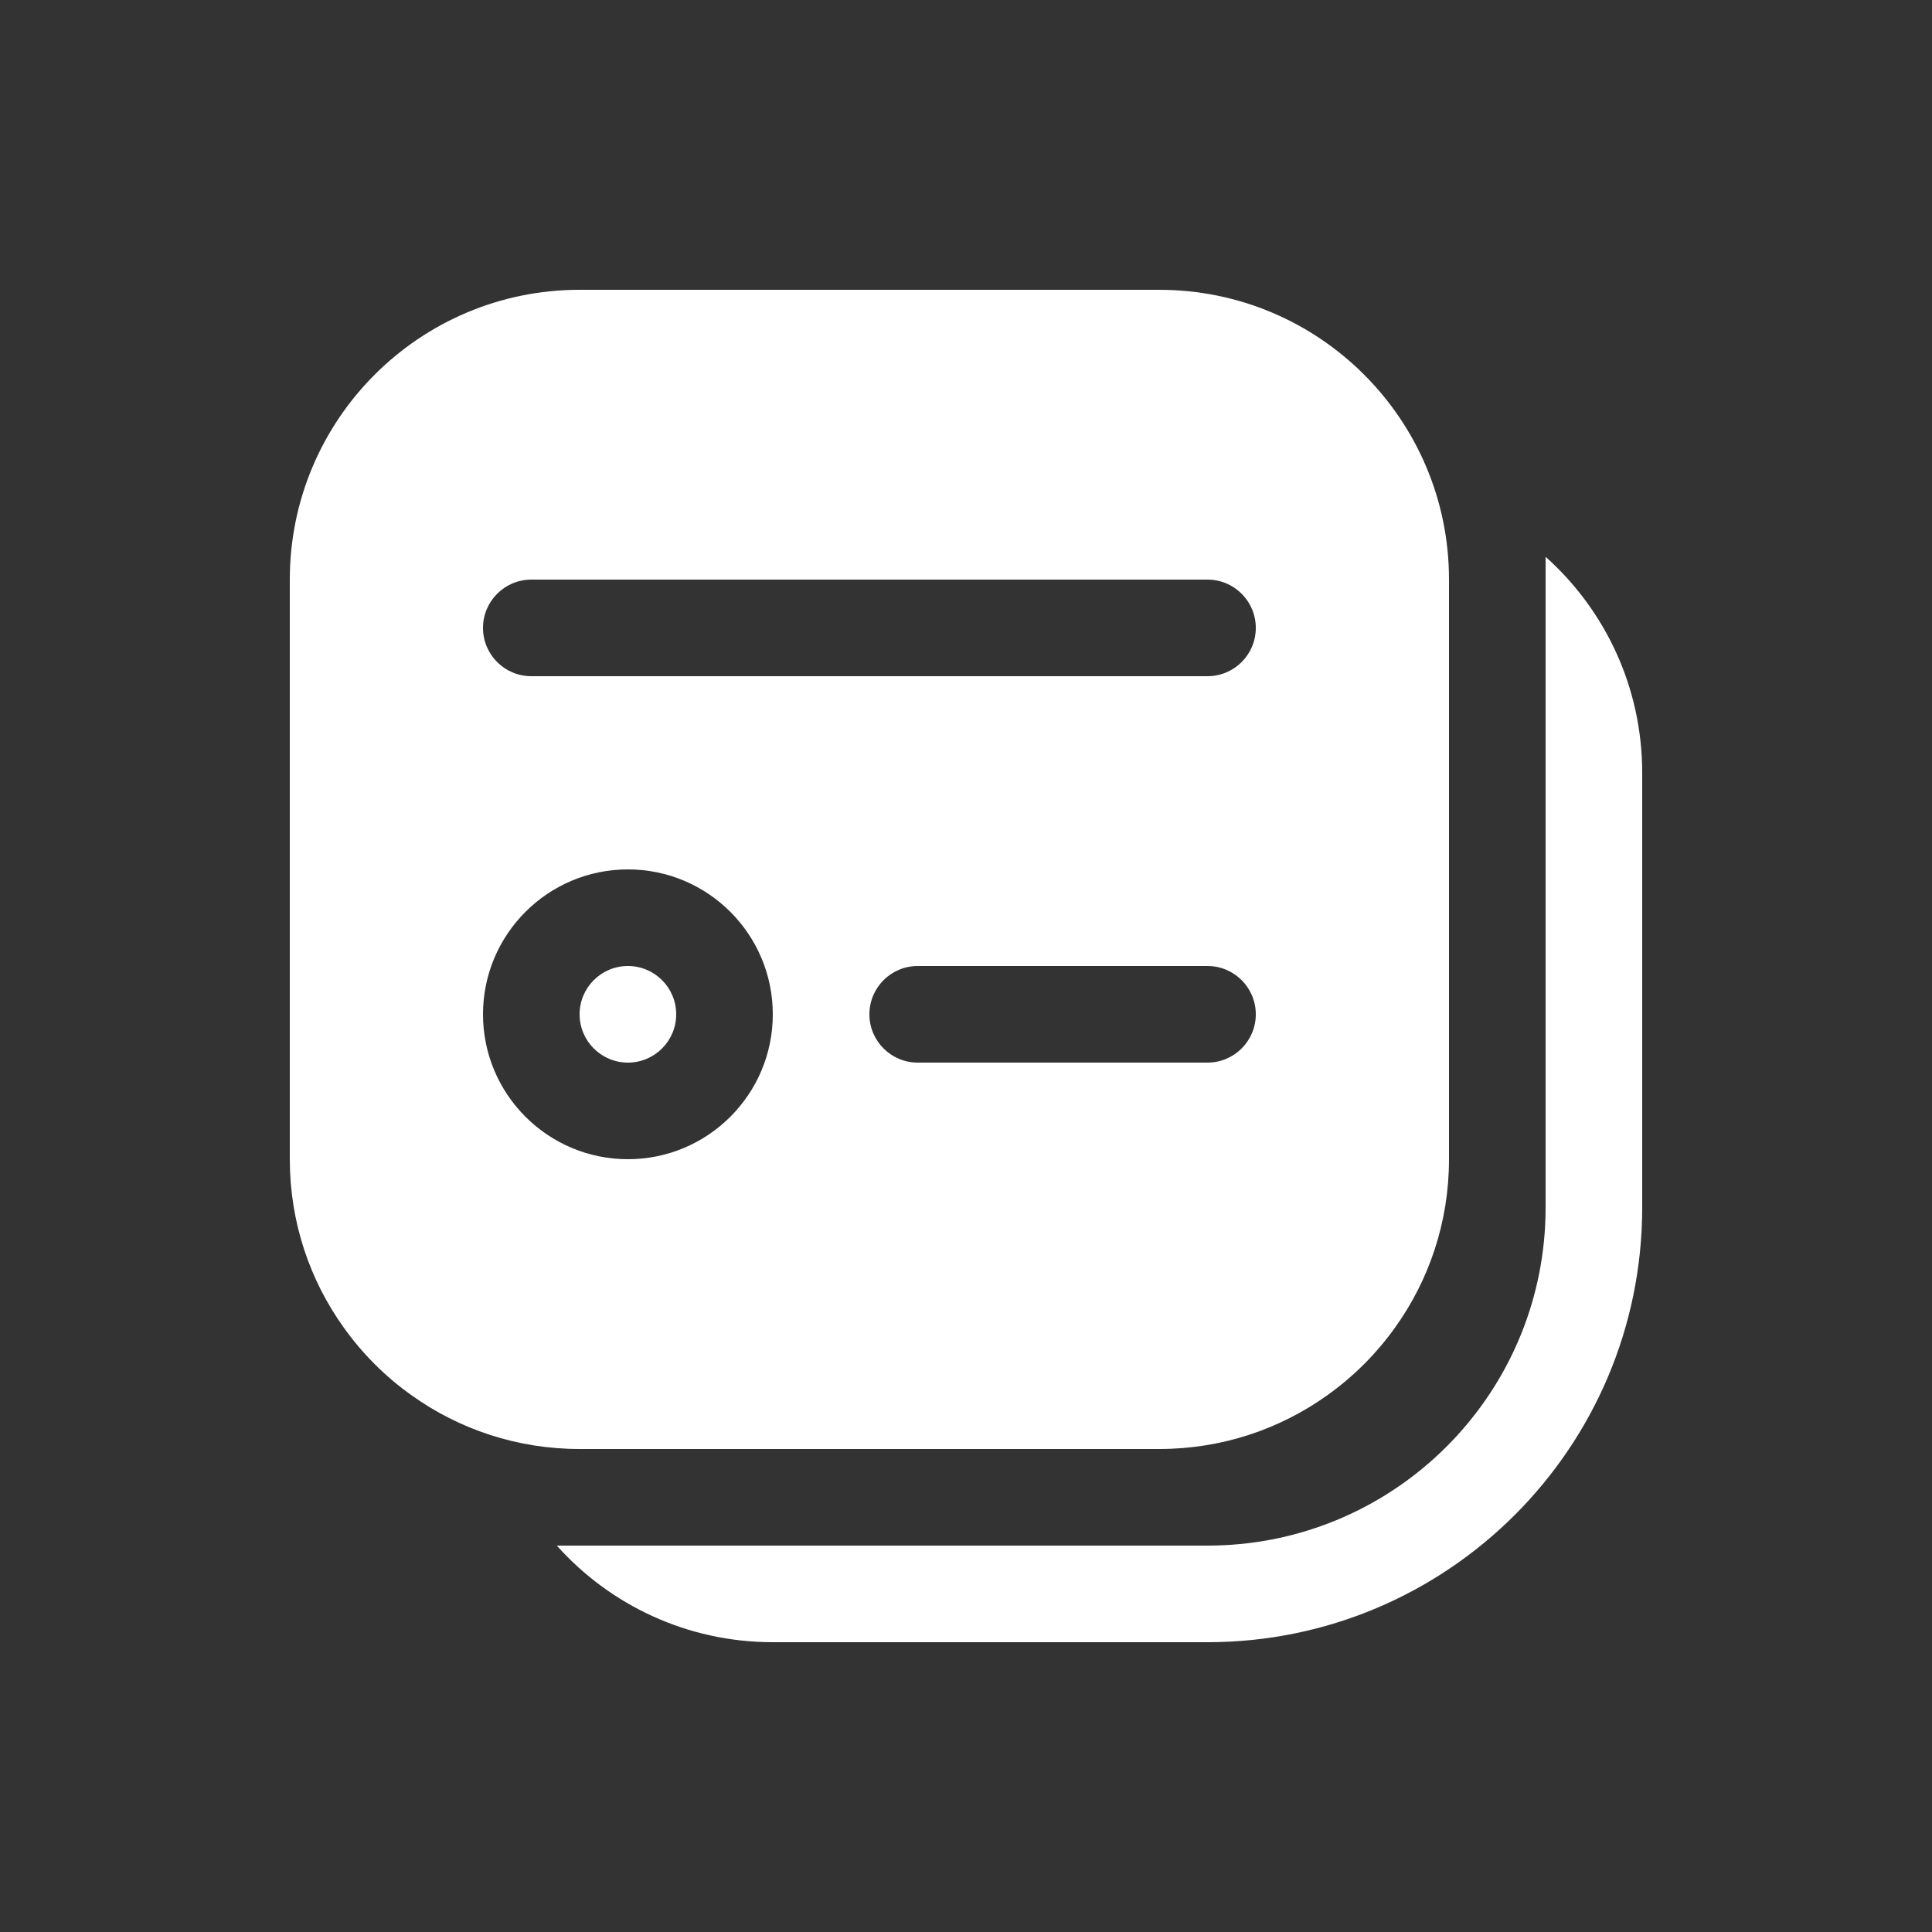 <svg width="20" height="20" viewBox="0 0 20 20" fill="none" xmlns="http://www.w3.org/2000/svg">
<rect x="0" y="0" width="20" height="20" fill="#333333" stroke="none"/>
<path d="M6.5 11C6.776 11 7 10.776 7 10.5C7 10.224 6.776 10 6.5 10C6.224 10 6 10.224 6 10.5C6 10.776 6.224 11 6.5 11Z" fill="#ffffff"/>
<path d="M6 3H12C13.657 3 15 4.343 15 6V12C15 12.648 14.795 13.248 14.445 13.738C14.251 14.011 14.011 14.251 13.738 14.445C13.248 14.795 12.648 15 12 15H6C5.352 15 4.752 14.795 4.262 14.445C3.988 14.251 3.749 14.011 3.555 13.738C3.205 13.248 3 12.648 3 12V6C3 4.343 4.343 3 6 3ZM5.5 6C5.224 6 5 6.224 5 6.5C5 6.776 5.224 7 5.5 7H12.5C12.776 7 13 6.776 13 6.5C13 6.224 12.776 6 12.5 6H5.5ZM6.5 12C7.328 12 8 11.328 8 10.5C8 9.672 7.328 9 6.5 9C5.672 9 5 9.672 5 10.5C5 11.328 5.672 12 6.5 12ZM9.5 10C9.224 10 9 10.224 9 10.5C9 10.776 9.224 11 9.5 11H12.5C12.776 11 13 10.776 13 10.5C13 10.224 12.776 10 12.5 10H9.5Z" fill="#ffffff"/>
<path d="M5.764 16C6.313 16.614 7.112 17 8 17H12.5C14.985 17 17 14.985 17 12.5V8C17 7.112 16.614 6.313 16 5.764V12.5C16 12.621 15.994 12.74 15.982 12.858C15.803 14.623 14.312 16 12.5 16H5.764Z" fill="#ffffff"/>
</svg>
